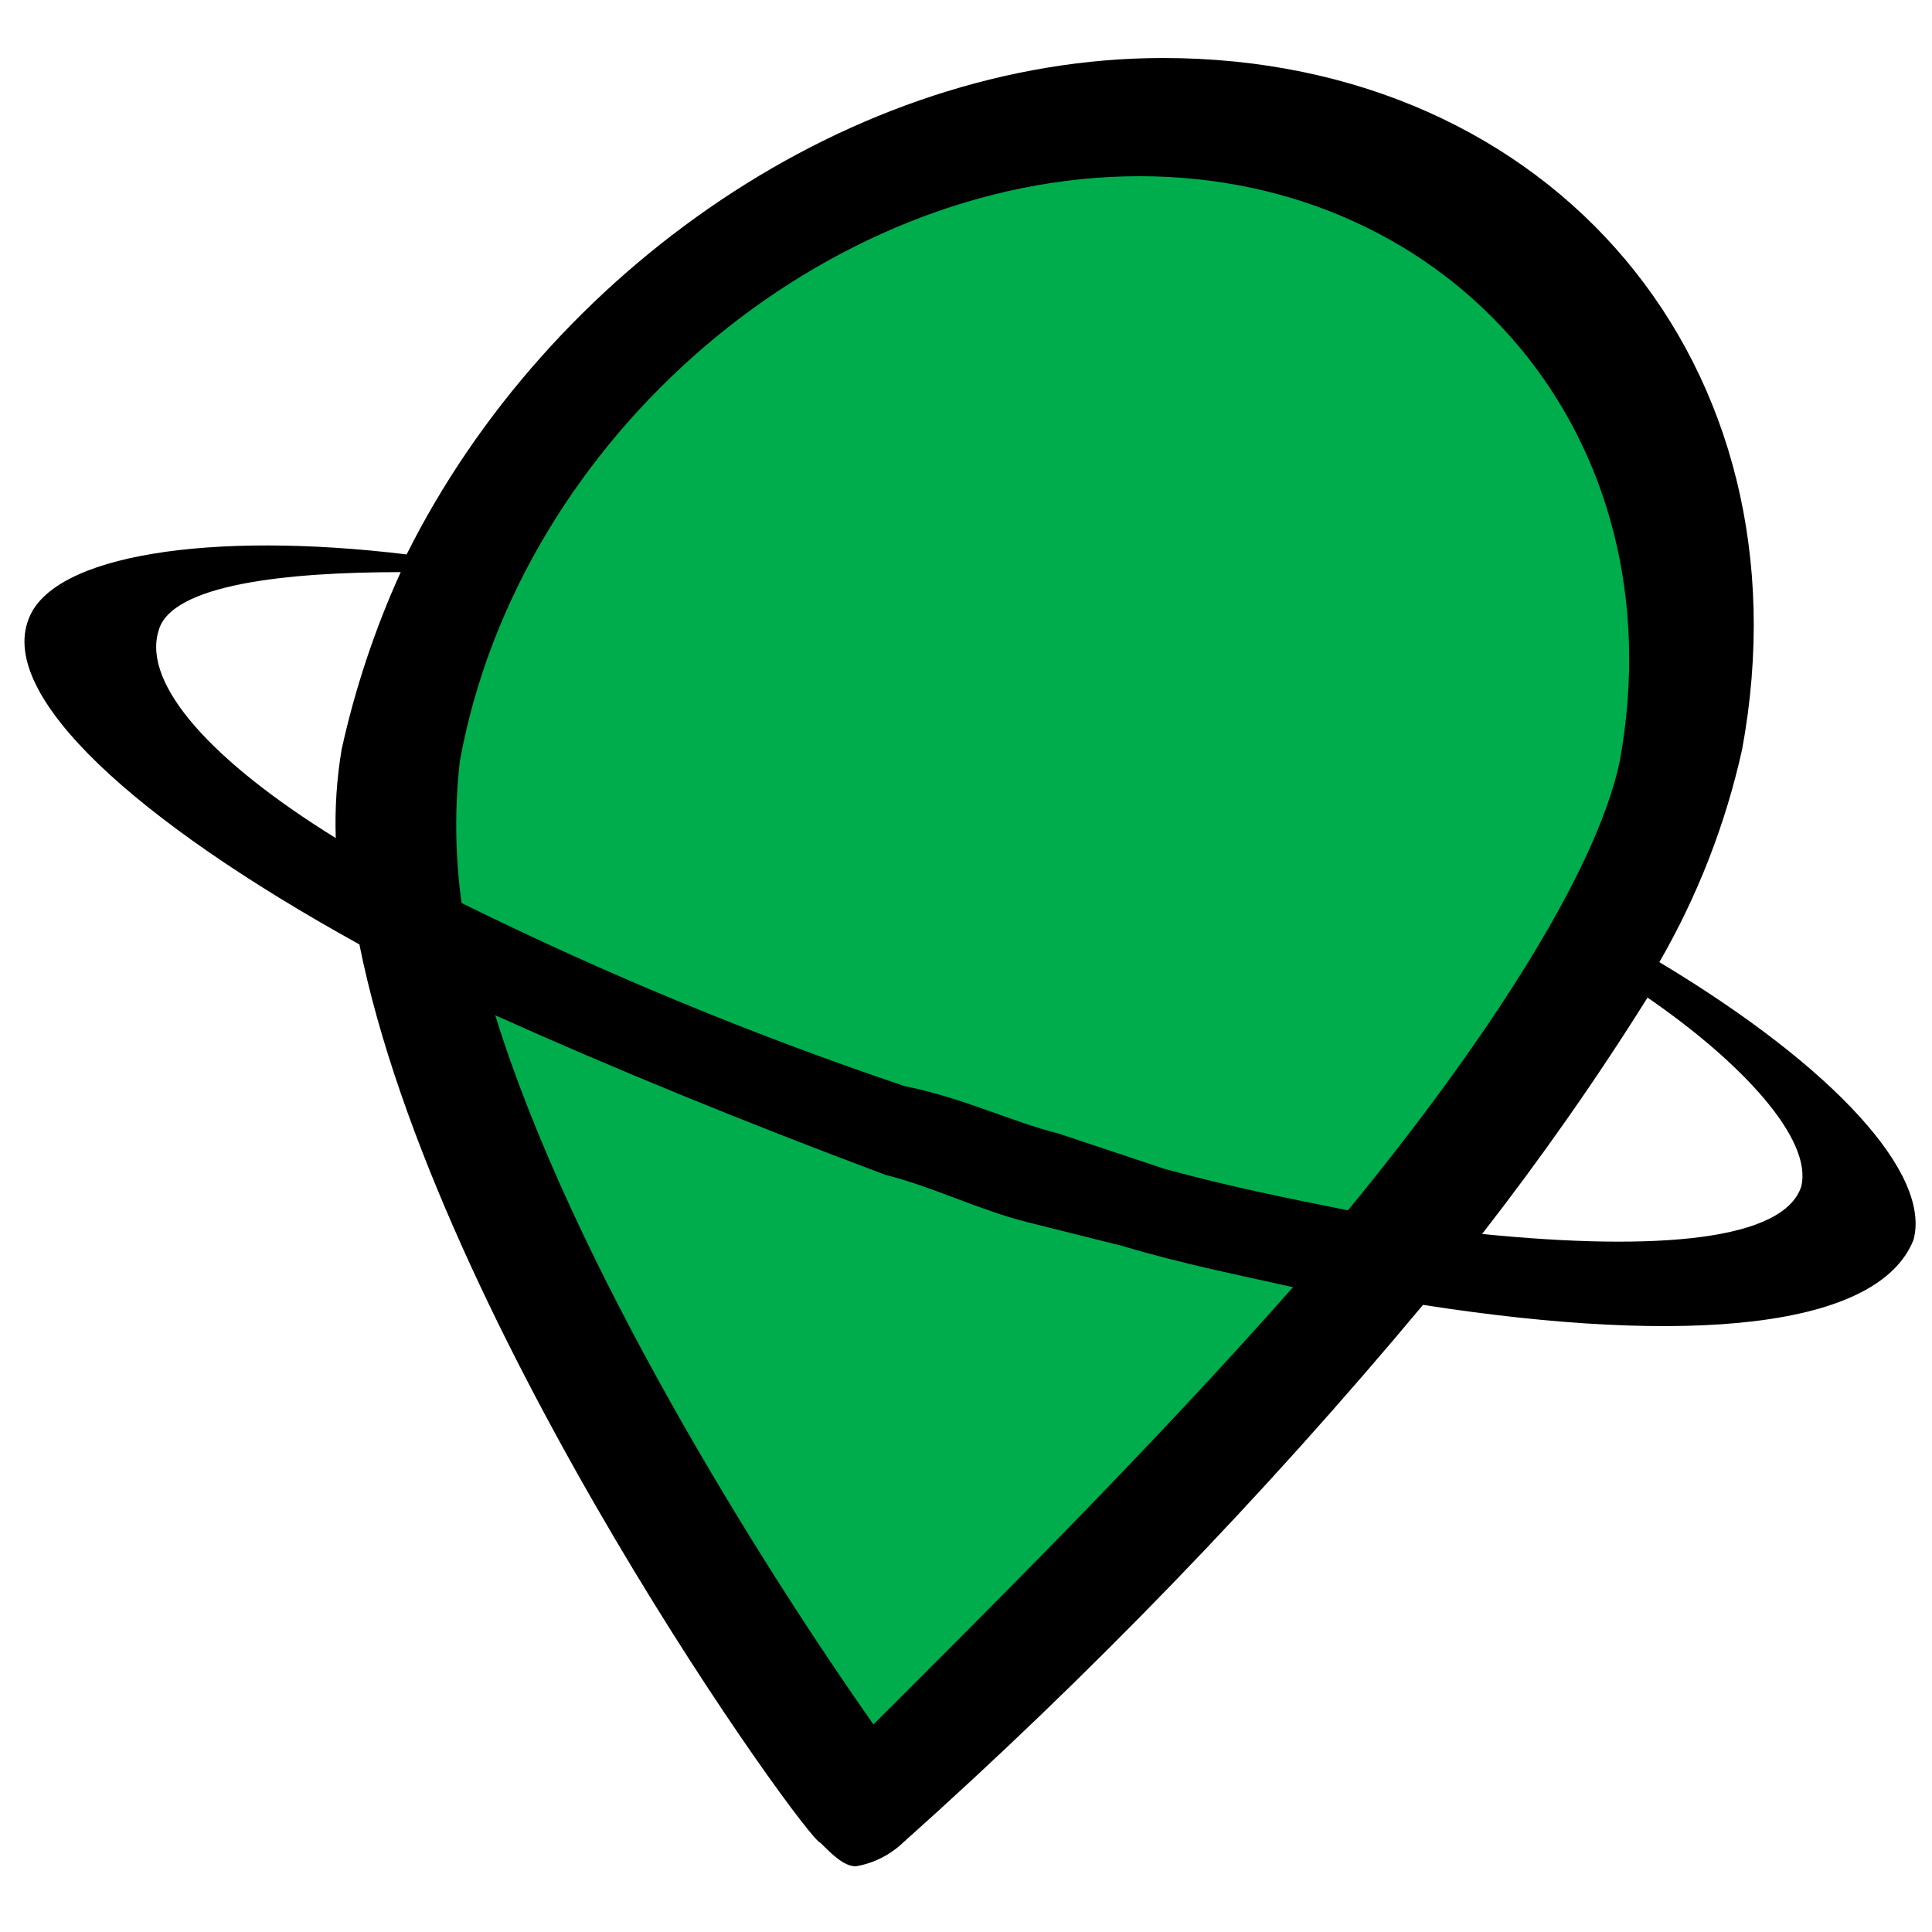 <?xml version="1.0" encoding="utf-8"?>
<!-- Generator: Adobe Illustrator 16.0.0, SVG Export Plug-In . SVG Version: 6.00 Build 0)  -->
<!DOCTYPE svg PUBLIC "-//W3C//DTD SVG 1.1//EN" "http://www.w3.org/Graphics/SVG/1.1/DTD/svg11.dtd">
<svg version="1.1" id="Layer_1" xmlns="http://www.w3.org/2000/svg" xmlns:xlink="http://www.w3.org/1999/xlink" x="0px" y="0px"
	 width="41.667px" height="41.666px" viewBox="-8.417 -8.25 41.667 41.666" enable-background="new -8.417 -8.25 41.667 41.666"
	 xml:space="preserve">
<title>Pin Sight_1</title>
<g id="Layer_2">
	<g id="Layer_1-2">
		<path fill="#00AD4D" d="M2.774,1.795c0,0,7.391-8.411,14.528-7.264C24.439-4.322,30.047,1.54,27.88,6.765
			c-2.166,5.225-11.852,19.244-11.852,19.244l-6.245,4.588c0,0-10.029-13.636-9.558-20.008C0.697,4.216,2.774,1.795,2.774,1.795z"/>
		<path d="M27.37,12.5c0.825-1.429,1.428-2.977,1.785-4.588c1.528-8.284-4.079-14.911-12.489-14.911
			C9.949-6.999,3.411-2.41,0.353,3.707c-4.206-0.51-7.647,0-8.156,1.402c-0.637,1.657,2.294,4.333,7.137,7.009
			c1.657,8.284,9.685,19.372,9.94,19.372c0.255,0.254,0.509,0.51,0.765,0.51c0.383-0.064,0.738-0.243,1.02-0.51
			c4.016-3.588,7.764-7.464,11.214-11.598c5.735,0.892,9.813,0.51,10.578-1.401C33.233,17.088,31.193,14.794,27.37,12.5z M1.5,8.167
			C2.774,1.158,9.401-4.45,16.155-4.45c6.755,0,11.636,5.608,10.361,12.617c-0.51,2.421-2.932,6.117-5.862,9.686
			c-1.274-0.255-2.549-0.51-3.95-0.892l-2.294-0.765c-1.021-0.256-2.04-0.765-3.314-1.021c-3.271-1.102-6.463-2.422-9.558-3.95
			C1.398,10.211,1.385,9.184,1.5,8.167z M-5,5.363c0.255-1.019,2.804-1.274,5.225-1.274c-0.557,1.227-0.984,2.507-1.274,3.823
			c-0.106,0.632-0.148,1.272-0.127,1.912C-3.853,8.167-5.344,6.51-5,5.363z M10.421,28.94C8,25.499,3.921,18.999,2.264,13.646
			c2.549,1.147,5.353,2.294,8.412,3.441c1.02,0.255,2.039,0.765,3.059,1.02l2.039,0.51c1.274,0.382,2.549,0.637,3.695,0.893
			C16.321,23.077,12.715,26.646,10.421,28.94z M30.429,17.343c-0.382,1.147-3.059,1.402-6.882,1.02
			c1.274-1.638,2.467-3.339,3.568-5.098C29.155,14.667,30.684,16.323,30.429,17.343z"/>
	</g>
</g>
</svg>
